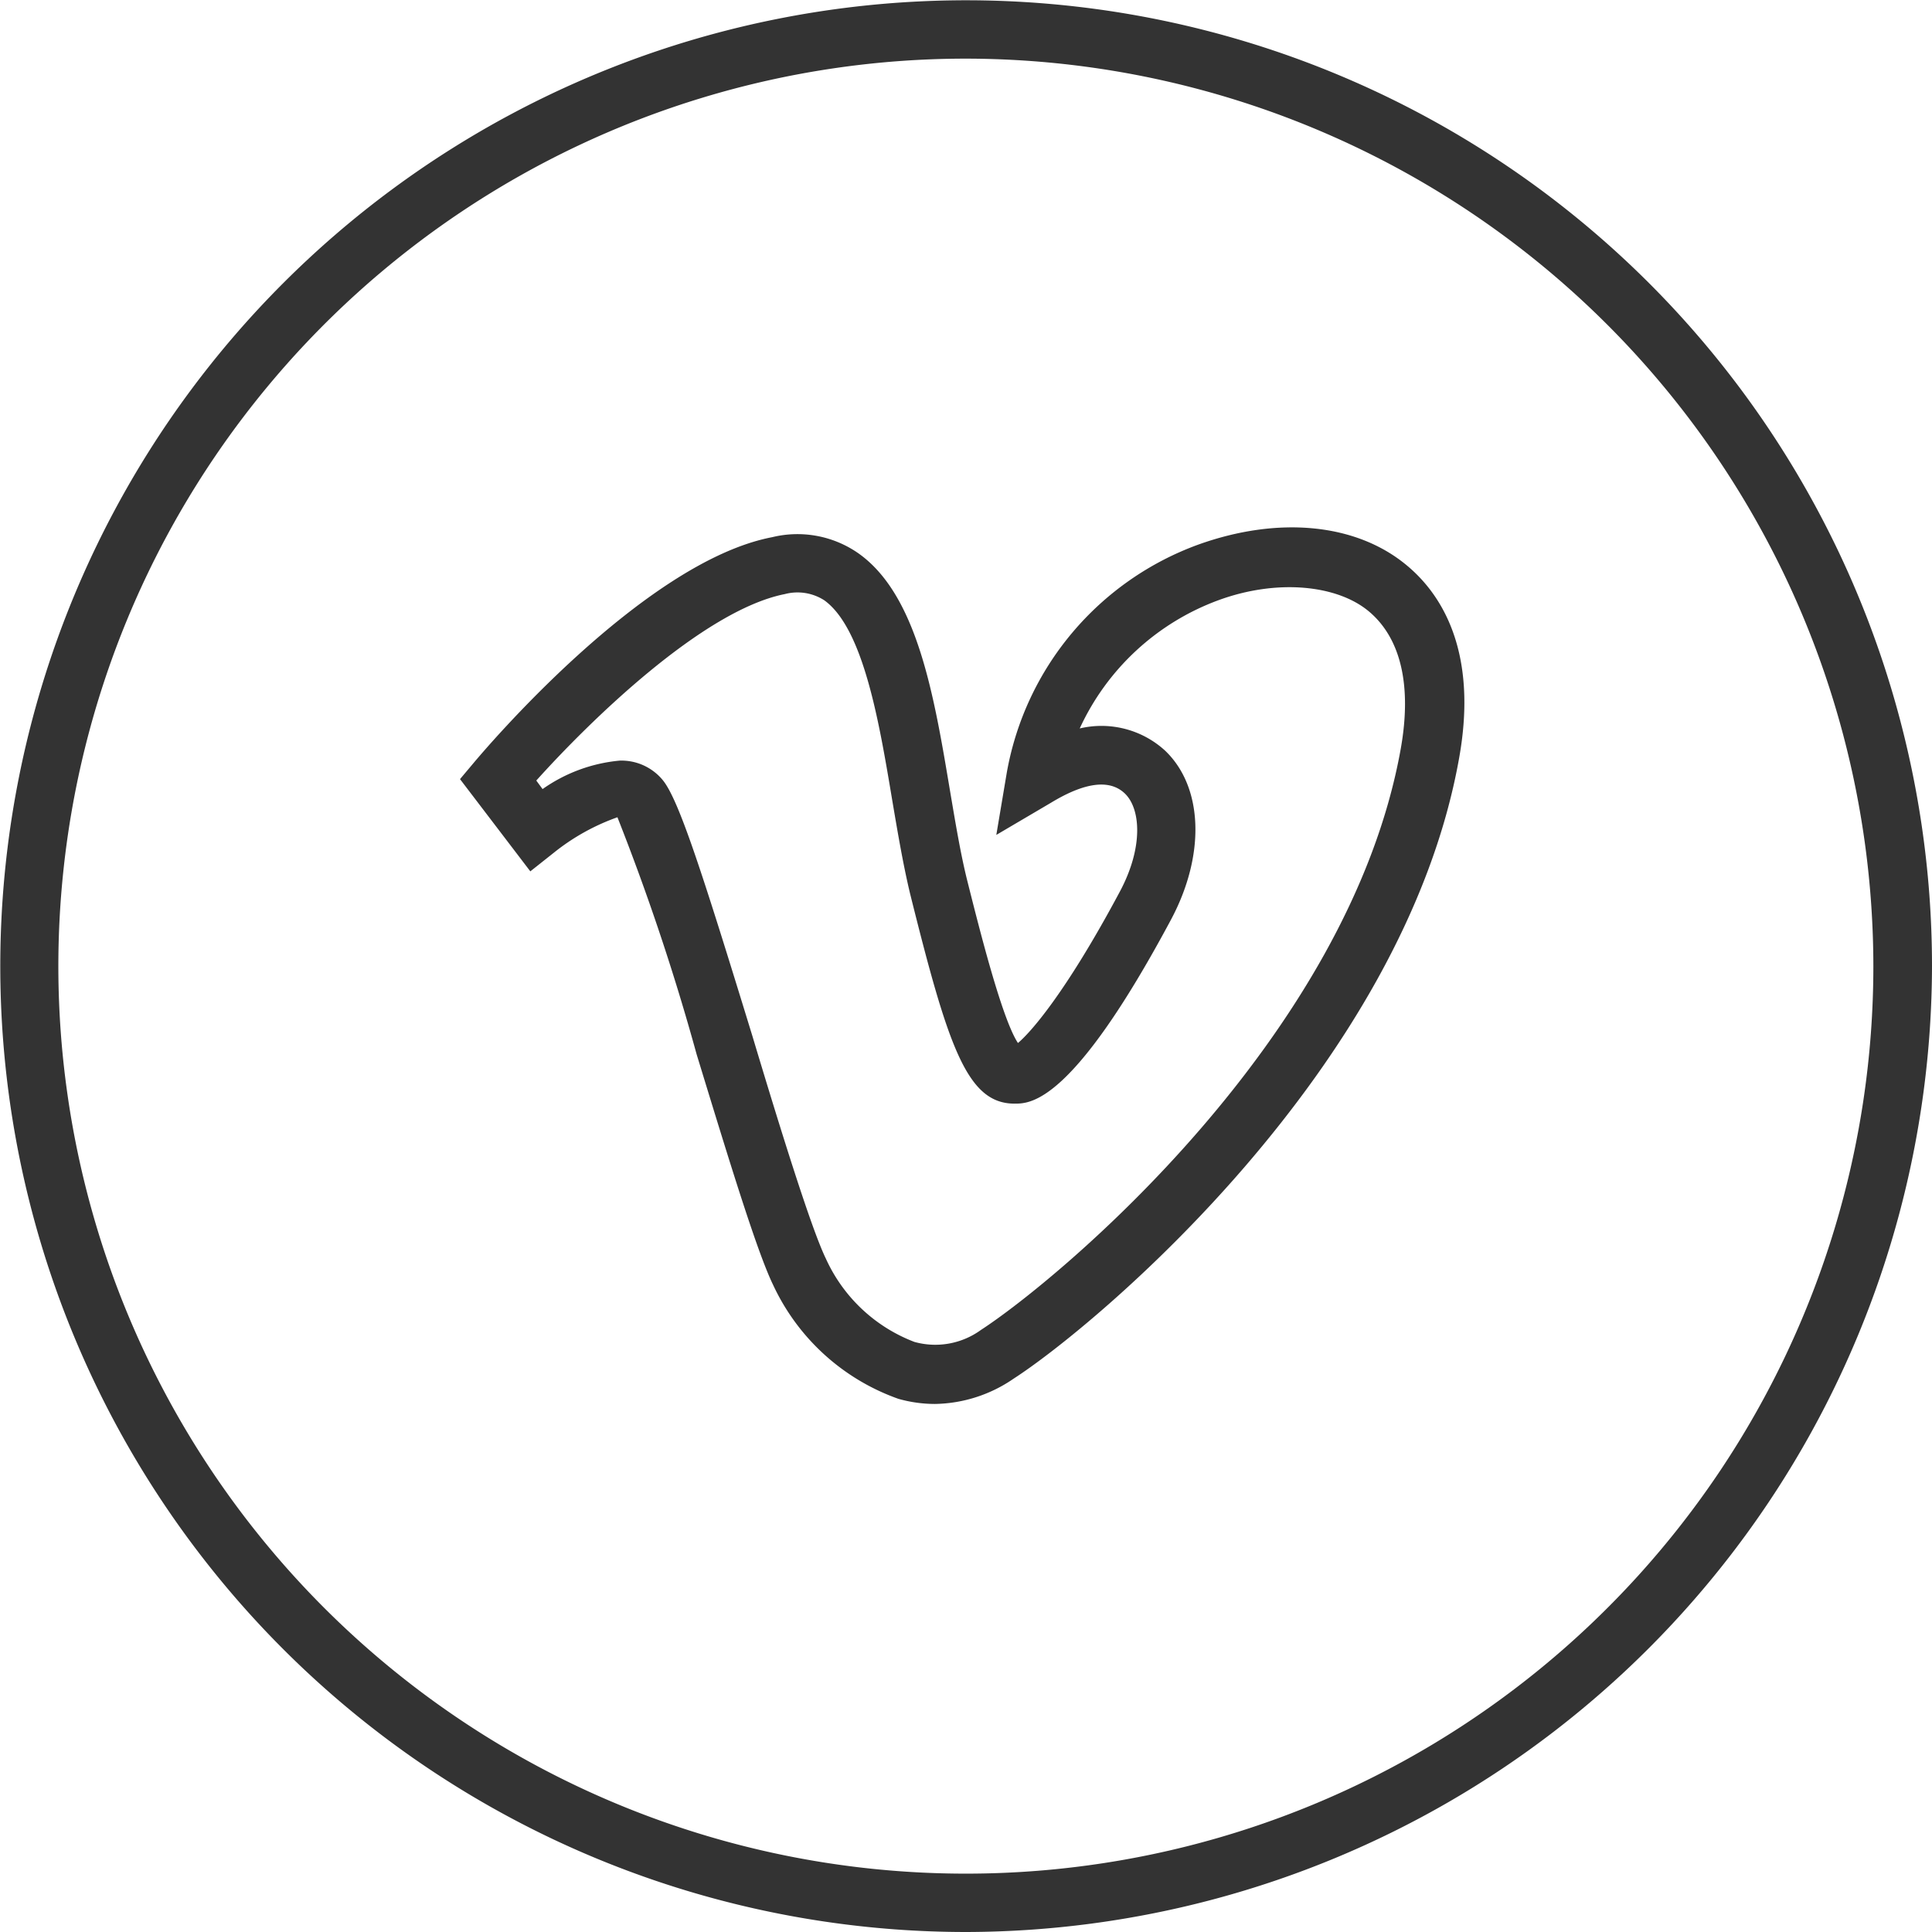 <svg xmlns="http://www.w3.org/2000/svg" viewBox="0 0 67.87 67.87"><g data-name="Layer 2"><path d="M33.93 67.87a33.93 33.93 0 1133.94-33.94 34 34 0 01-33.94 33.94zm0-65.81a31.88 31.88 0 1031.88 31.87A31.91 31.91 0 0033.93 2.06zm-1.09 47.26a4.73 4.73 0 01-1.28-.18 7.68 7.68 0 01-4.4-4c-.58-1.19-1.6-4.55-2.69-8.11a81.55 81.55 0 00-2.78-8.32 7.64 7.64 0 00-2.24 1.25l-.82.65-2.47-3.24.53-.63c.24-.28 5.88-7 10.44-7.87a3.74 3.74 0 013 .55c2.09 1.45 2.68 5 3.24 8.34.19 1.12.37 2.21.6 3.14.41 1.63 1.22 4.88 1.79 5.74.41-.34 1.64-1.69 3.57-5.3.85-1.58.74-2.94.18-3.47s-1.47-.35-2.59.33L35 29.33l.37-2.2a10.47 10.47 0 016.73-8c2.79-1 5.54-.76 7.33.74 1.2 1 2.5 3 1.83 6.75-1.94 10.94-12.84 20-15.65 21.81a5 5 0 01-2.77.89zm-11.07-22.6a1.88 1.88 0 011.5.67c.57.67 1.4 3.27 3.16 9 1 3.33 2.07 6.77 2.58 7.82a5.61 5.61 0 003.11 2.93 2.73 2.73 0 002.34-.42C37.11 45 47.39 36.5 49.21 26.29c.39-2.21 0-3.87-1.12-4.81s-3.24-1.15-5.3-.39a8.65 8.65 0 00-4.86 4.5 3.31 3.31 0 013 .78c1.34 1.28 1.42 3.66.21 5.93-3.46 6.47-4.94 6.47-5.5 6.47-1.67 0-2.33-2-3.67-7.38-.24-1-.43-2.12-.63-3.3-.45-2.69-1-6-2.38-7a1.74 1.74 0 00-1.39-.22c-2.88.57-6.87 4.48-8.73 6.55l.22.3a5.58 5.58 0 012.71-1z" fill="#333" data-name="Layer 1"/></g></svg>